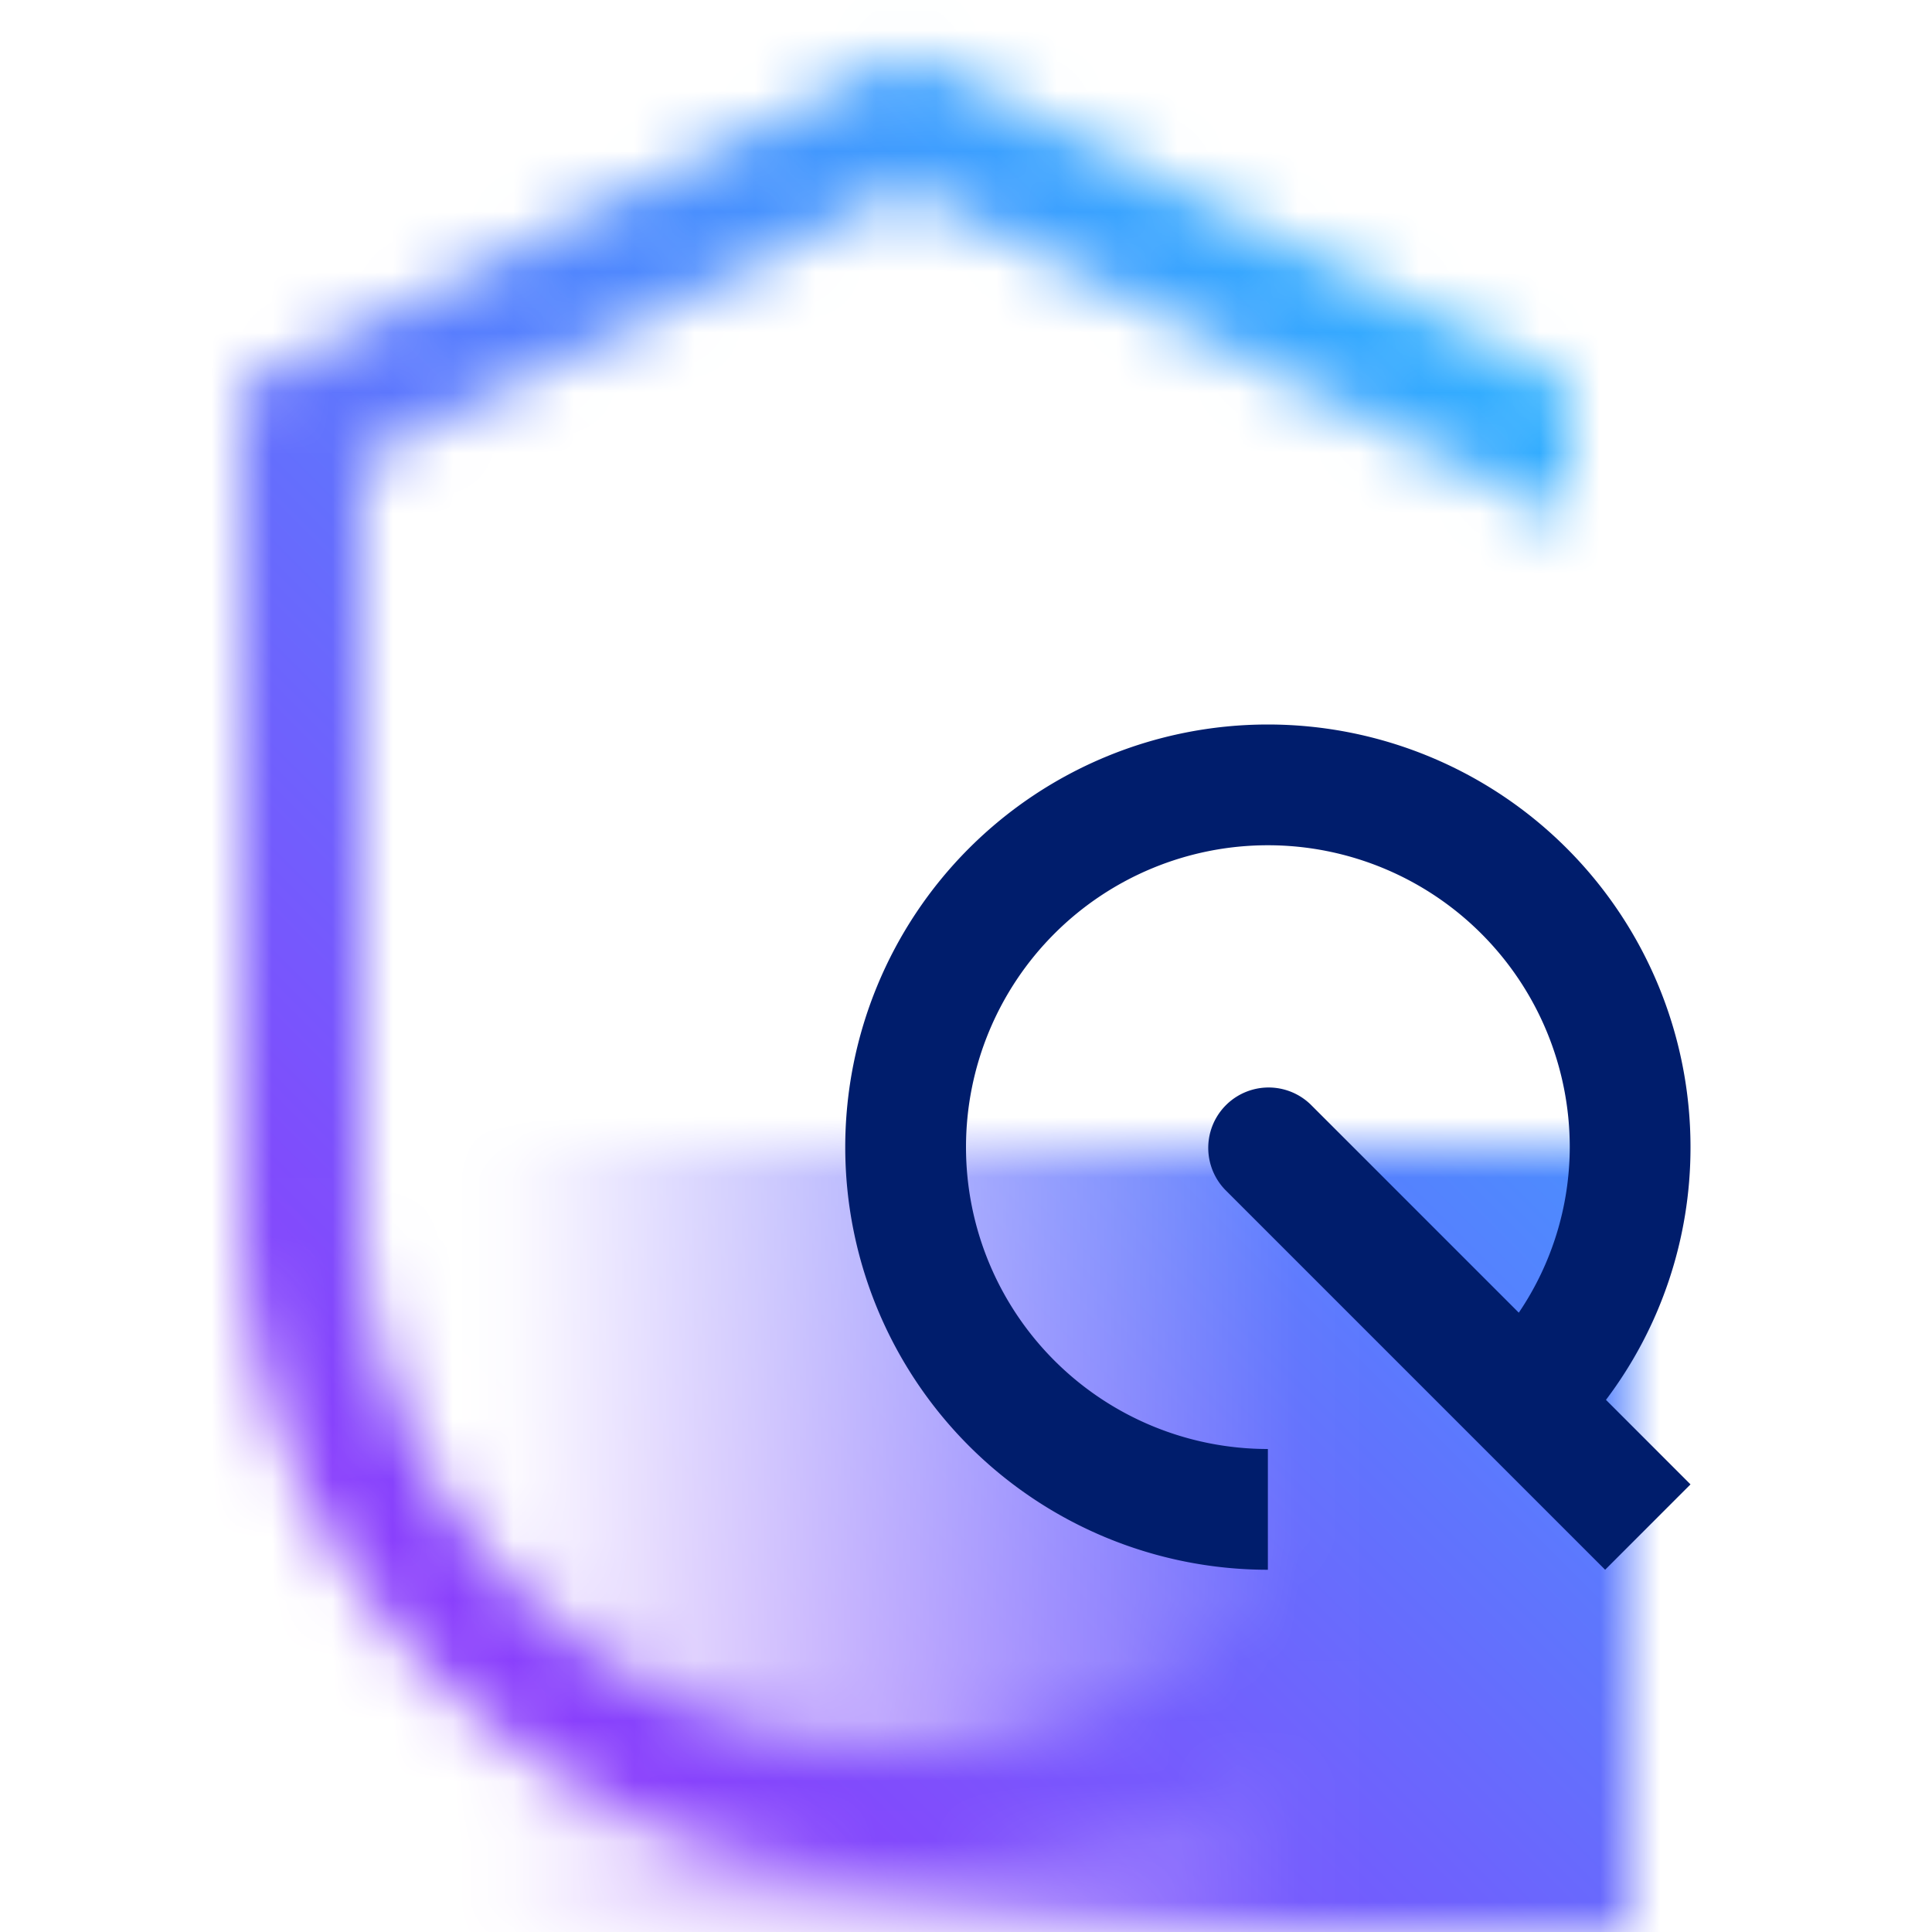<svg xmlns="http://www.w3.org/2000/svg" xmlns:xlink="http://www.w3.org/1999/xlink" viewBox="0 0 32 32">
  <defs>
    <linearGradient id="b74dac78-44a1-4ab3-82eb-3aa1ba19a00d" x1="6" y1="25.5" x2="27" y2="25.5" gradientUnits="userSpaceOnUse">
      <stop offset="0.1" stop-opacity="0"/>
      <stop offset="0.75"/>
    </linearGradient>
    <mask id="b2b0077a-e00b-4018-bcf5-916ecd481f06" x="0" y="0" width="32" height="32" maskUnits="userSpaceOnUse">
      <g>
        <path d="M15,29a9.011,9.011,0,0,1-9-9V7.618l9-4.5,11,5.5V6.382L15,.882,4,6.382V20a11,11,0,0,0,22,0H24A9.011,9.011,0,0,1,15,29Z" fill="#fff"/>
        <rect x="6" y="19" width="21" height="13" fill="url(#b74dac78-44a1-4ab3-82eb-3aa1ba19a00d)"/>
      </g>
    </mask>
    <linearGradient id="b5d9b536-8813-46ea-a968-45064ffec217" y1="32" x2="32" gradientUnits="userSpaceOnUse">
      <stop offset="0.2" stop-color="#8a3ffc"/>
      <stop offset="0.8" stop-color="#30b0ff"/>
    </linearGradient>
  </defs>
  <g id="eab4d3b1-97ab-40e2-8cb3-7bee255863ad" data-name="Layer 2">
    <g id="b9cf080e-eeb6-44a3-8bde-8a6017a5846f" data-name="Dark theme icons">
      <g>
        <g mask="url(#b2b0077a-e00b-4018-bcf5-916ecd481f06)">
          <rect width="32" height="32" fill="url(#b5d9b536-8813-46ea-a968-45064ffec217)"/>
        </g>
        <path d="M28,19a7,7,0,1,0-7,7V24a5,5,0,1,1,5-5,4.9,4.9,0,0,1-.844,2.742l-3.449-3.449h0a1,1,0,0,0-1.414,1.414h0L26.586,26,28,24.586l-1.4-1.4A6.931,6.931,0,0,0,28,19Z" fill="#001d6c"/>
      </g>
    </g>
  </g>
</svg>

